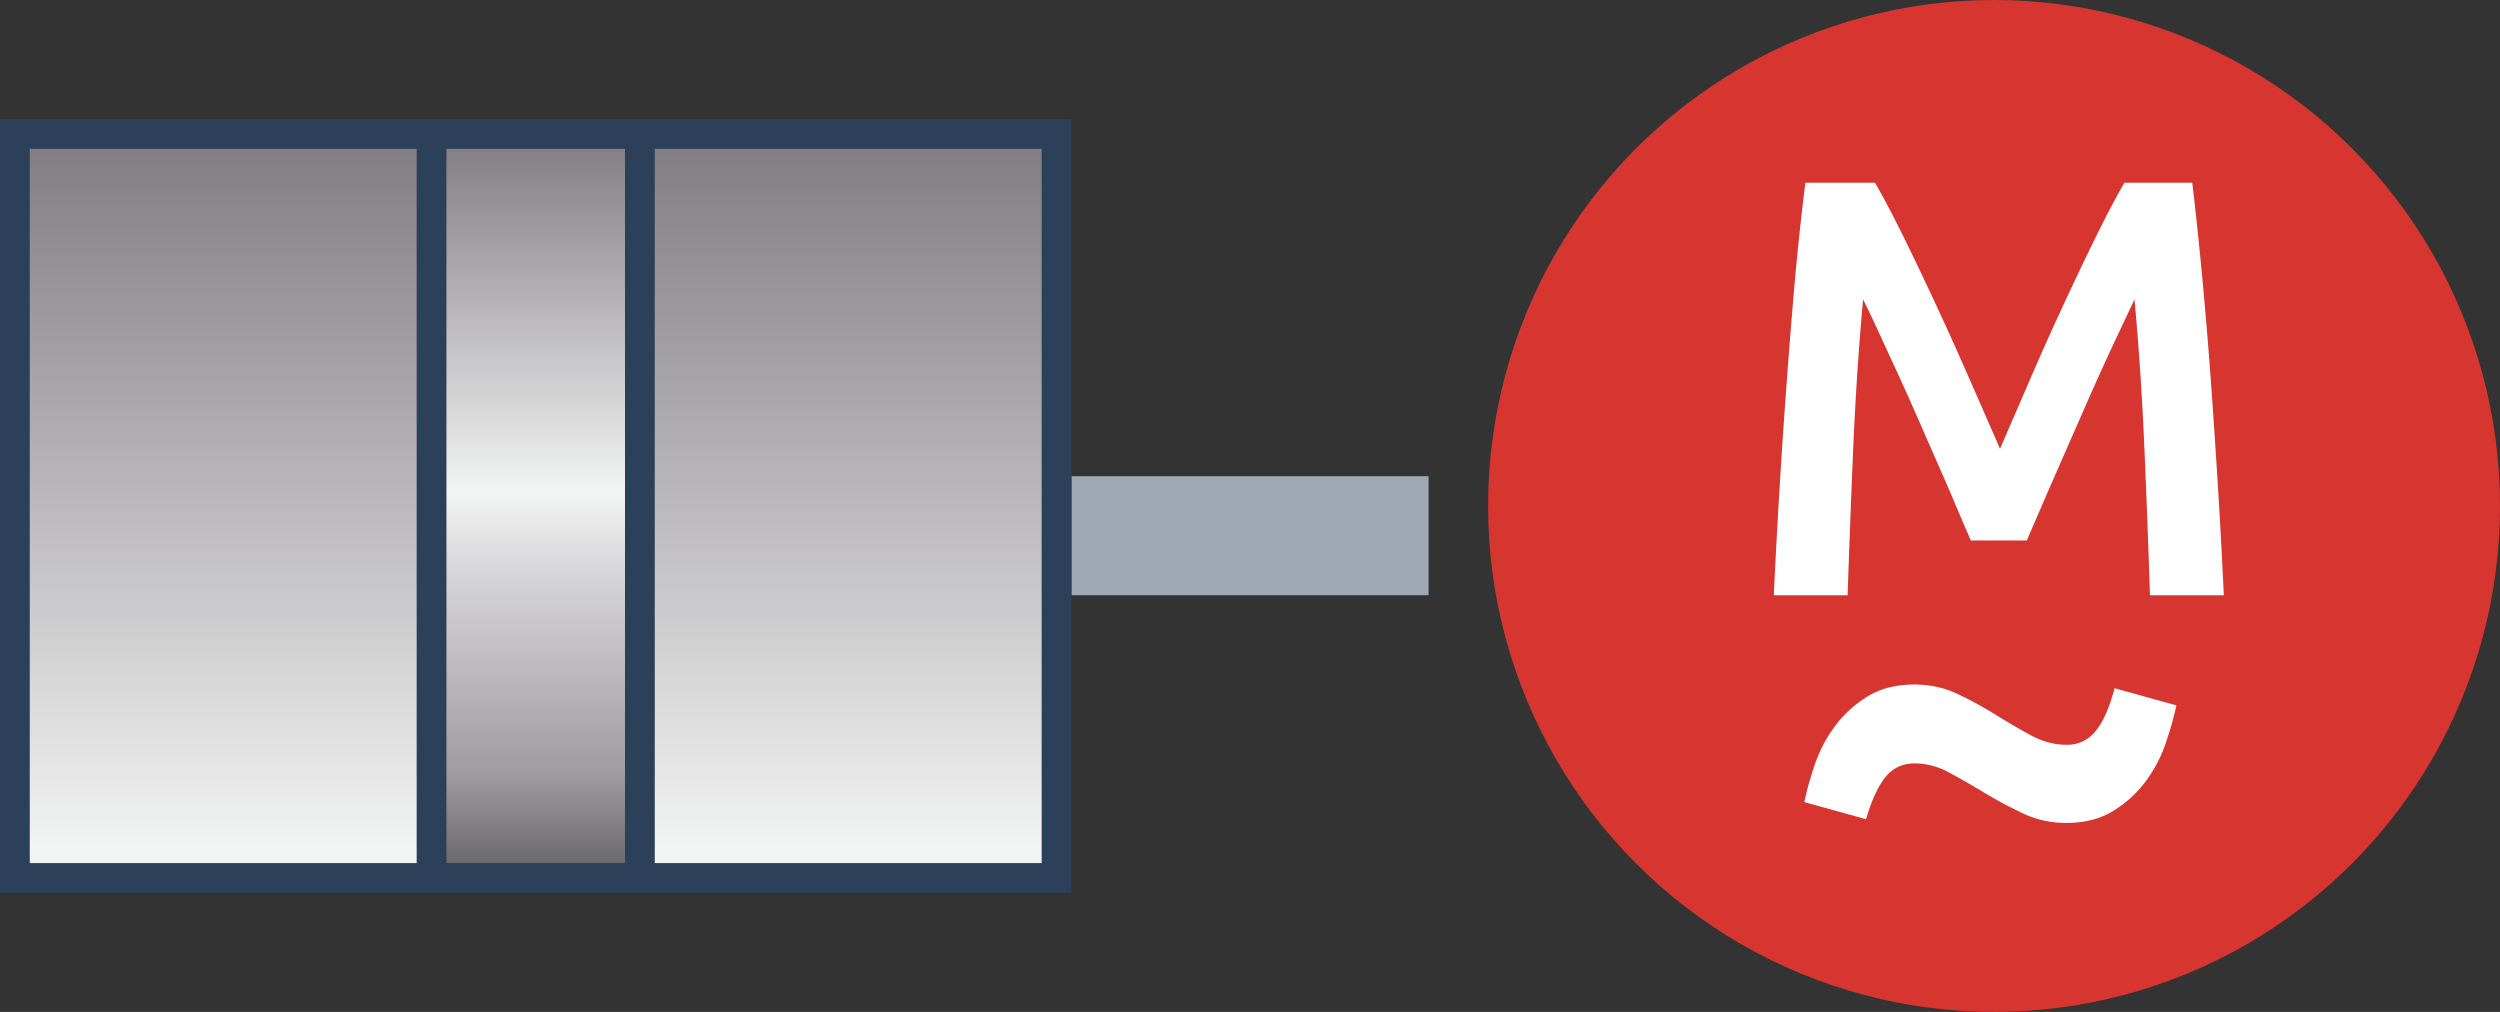 <svg xmlns="http://www.w3.org/2000/svg" width="42" height="17"><rect width="100%" height="100%" fill="#333333" stroke="none"/><defs><linearGradient id="a" x1="50.034%" x2="50.034%" y1="99.725%" y2="-.004%"><stop offset="0%" stop-color="#656266"/><stop offset="13.66%" stop-color="#9F9CA1"/><stop offset="42.07%" stop-color="#D9D8DA"/><stop offset="51.52%" stop-color="#F3F4F4"/><stop offset="100%" stop-color="#807B80"/></linearGradient><linearGradient id="b" x1="50.034%" x2="50.034%" y1="99.725%" y2="-.004%"><stop offset="0%" stop-color="#656266"/><stop offset="13.66%" stop-color="#9F9CA1"/><stop offset="42.07%" stop-color="#D9D8DA"/><stop offset="51.52%" stop-color="#F3F4F4"/><stop offset="100%" stop-color="#807B80"/></linearGradient></defs><g fill="none" fill-rule="evenodd"><g transform="translate(18)"><circle cx="15.5" cy="8.5" r="8.5" fill="#D73530"/><path fill="#FFF" fill-rule="nonzero" d="M16.712 13.825c-.258 0-.497-.052-.718-.156a7.214 7.214 0 01-.644-.344c-.208-.125-.408-.24-.6-.344a1.218 1.218 0 00-.588-.156c-.2 0-.362.077-.487.231-.125.154-.233.39-.325.707l-1.037-.288c.041-.2.102-.415.18-.644.08-.229.192-.441.338-.637a1.94 1.94 0 01.544-.494c.217-.133.48-.2.787-.2.259 0 .498.052.72.156.22.104.435.221.643.35.208.13.408.246.6.35.192.104.387.156.587.156a.604.604 0 00.5-.237c.126-.158.23-.396.313-.713l1.038.288c-.042.2-.103.415-.182.644a2.333 2.333 0 01-.337.637 1.94 1.94 0 01-.544.494c-.217.133-.48.2-.788.2z"/><path fill="#FFF" stroke="#9FA9B5" d="M.5 8.5h5v1h-5z"/><path fill="#FFF" fill-rule="nonzero" d="M13.5 3.07c.147.253.31.563.49.93a59.545 59.545 0 011.105 2.385c.183.417.352.802.505 1.155l.5-1.155c.18-.417.363-.827.55-1.23.187-.403.37-.788.55-1.155.18-.367.343-.677.49-.93h1.14c.06.507.117 1.045.17 1.615.053.57.102 1.153.145 1.75s.083 1.197.12 1.8c.037.603.068 1.192.095 1.765h-1.24c-.027-.807-.058-1.637-.095-2.49a52.208 52.208 0 00-.165-2.48l-.26.55a53.152 53.152 0 00-.665 1.47l-.34.775c-.11.25-.212.483-.305.7l-.24.555h-.94c-.067-.153-.147-.34-.24-.56-.093-.22-.195-.455-.305-.705l-.34-.775a52.4 52.4 0 00-.345-.77l-.32-.695c-.1-.217-.187-.398-.26-.545-.073.8-.128 1.627-.165 2.48-.037.853-.068 1.683-.095 2.49H11.8a134.816 134.816 0 01.36-5.36c.053-.567.11-1.09.17-1.57h1.17z"/></g><g fill-rule="nonzero" stroke="#2C405A" stroke-width=".5"><path fill="url(#a)" d="M.25.25h7.5v12.5H.25zm10 0h7.5v12.5h-7.5z" transform="translate(0 2)"/><path fill="url(#b)" d="M7.25.25h3.5v12.5h-3.5z" transform="translate(0 2)"/></g></g></svg>